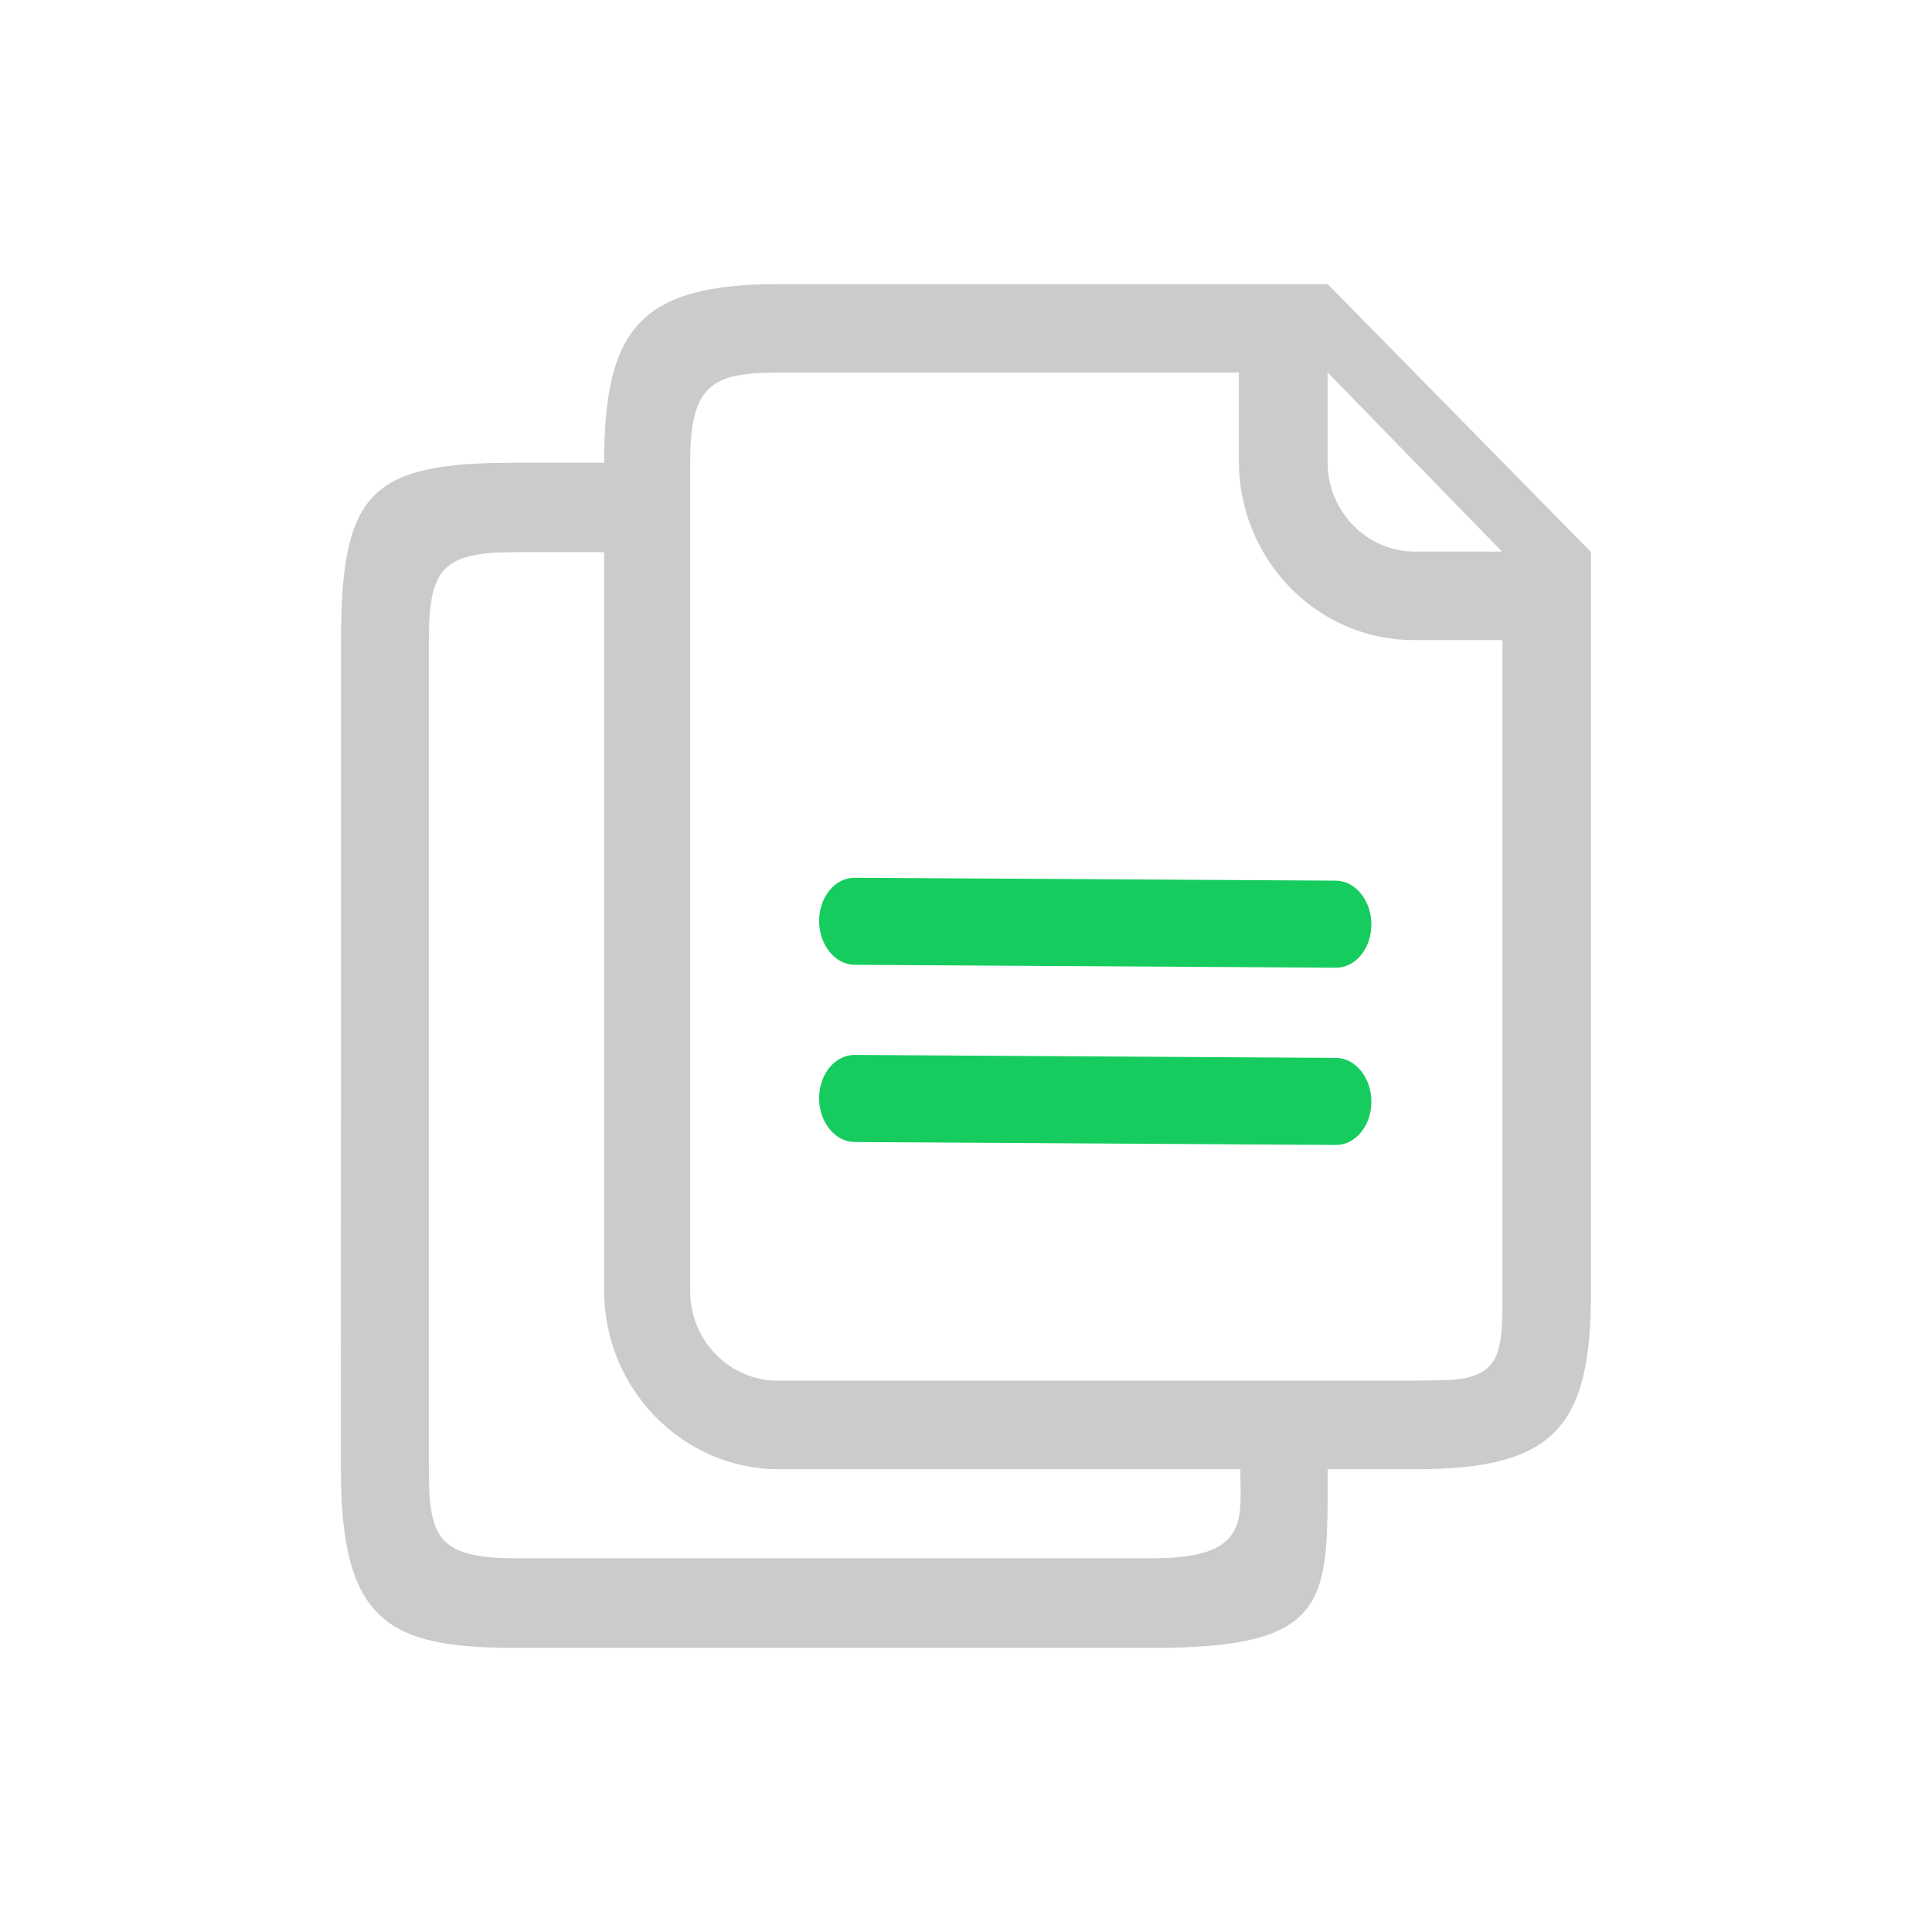 <svg 
 xmlns="http://www.w3.org/2000/svg"
 xmlns:xlink="http://www.w3.org/1999/xlink"
 width="34px" height="34px">
<path fill-rule="evenodd"  fill="rgb(203, 203, 203)"
 d="M7.547,11.289 C7.547,9.995 7.784,9.717 9.084,9.717 L10.632,9.717 L10.632,22.713 C10.632,24.442 12.014,25.856 13.705,25.856 L21.829,25.856 C21.826,26.721 22.015,27.423 20.292,27.423 L9.084,27.423 C7.698,27.423 7.547,27.051 7.547,25.852 L7.547,11.289 ZM5.999,25.856 C5.999,28.550 6.841,29.000 9.071,29.000 L20.292,29.000 C23.429,29.000 23.365,28.184 23.365,25.856 L24.926,25.856 C27.407,25.856 27.999,25.066 27.999,22.713 L27.999,9.715 L23.365,5.000 L13.705,5.000 C11.266,5.000 10.632,5.785 10.632,8.143 L9.074,8.143 C6.531,8.143 6.001,8.641 6.001,11.286 L5.999,25.856 ZM23.367,6.557 L26.433,9.707 L24.900,9.707 C24.054,9.707 23.363,9.000 23.363,8.136 L23.363,6.557 L23.367,6.557 ZM24.904,24.297 L13.683,24.297 C12.838,24.297 12.146,23.590 12.146,22.726 L12.146,8.128 C12.146,6.761 12.547,6.557 13.683,6.557 L21.803,6.557 L21.803,8.121 C21.803,9.850 23.185,11.264 24.875,11.264 L26.441,11.264 L26.441,22.726 C26.441,23.798 26.449,24.286 25.339,24.290 L24.904,24.297 Z"/>
<path fill-rule="evenodd"  fill="rgb(23, 204, 95)"
 d="M23.510,15.498 L15.040,15.447 C14.696,15.444 14.415,15.786 14.415,16.208 C14.415,16.630 14.696,16.977 15.040,16.979 L23.510,17.030 C23.853,17.033 24.134,16.692 24.134,16.269 C24.134,15.847 23.853,15.501 23.510,15.498 L23.510,15.498 ZM23.510,18.617 L15.040,18.565 C14.696,18.563 14.415,18.904 14.415,19.327 C14.415,19.749 14.696,20.095 15.040,20.098 L23.510,20.149 C23.853,20.154 24.134,19.810 24.134,19.388 C24.134,18.965 23.853,18.619 23.510,18.617 L23.510,18.617 Z"/>
<path fill-rule="evenodd"  fill="none"
 d="M0.000,0.000 L34.000,0.000 L34.000,34.000 L0.000,34.000 L0.000,0.000 Z"/>
</svg>
